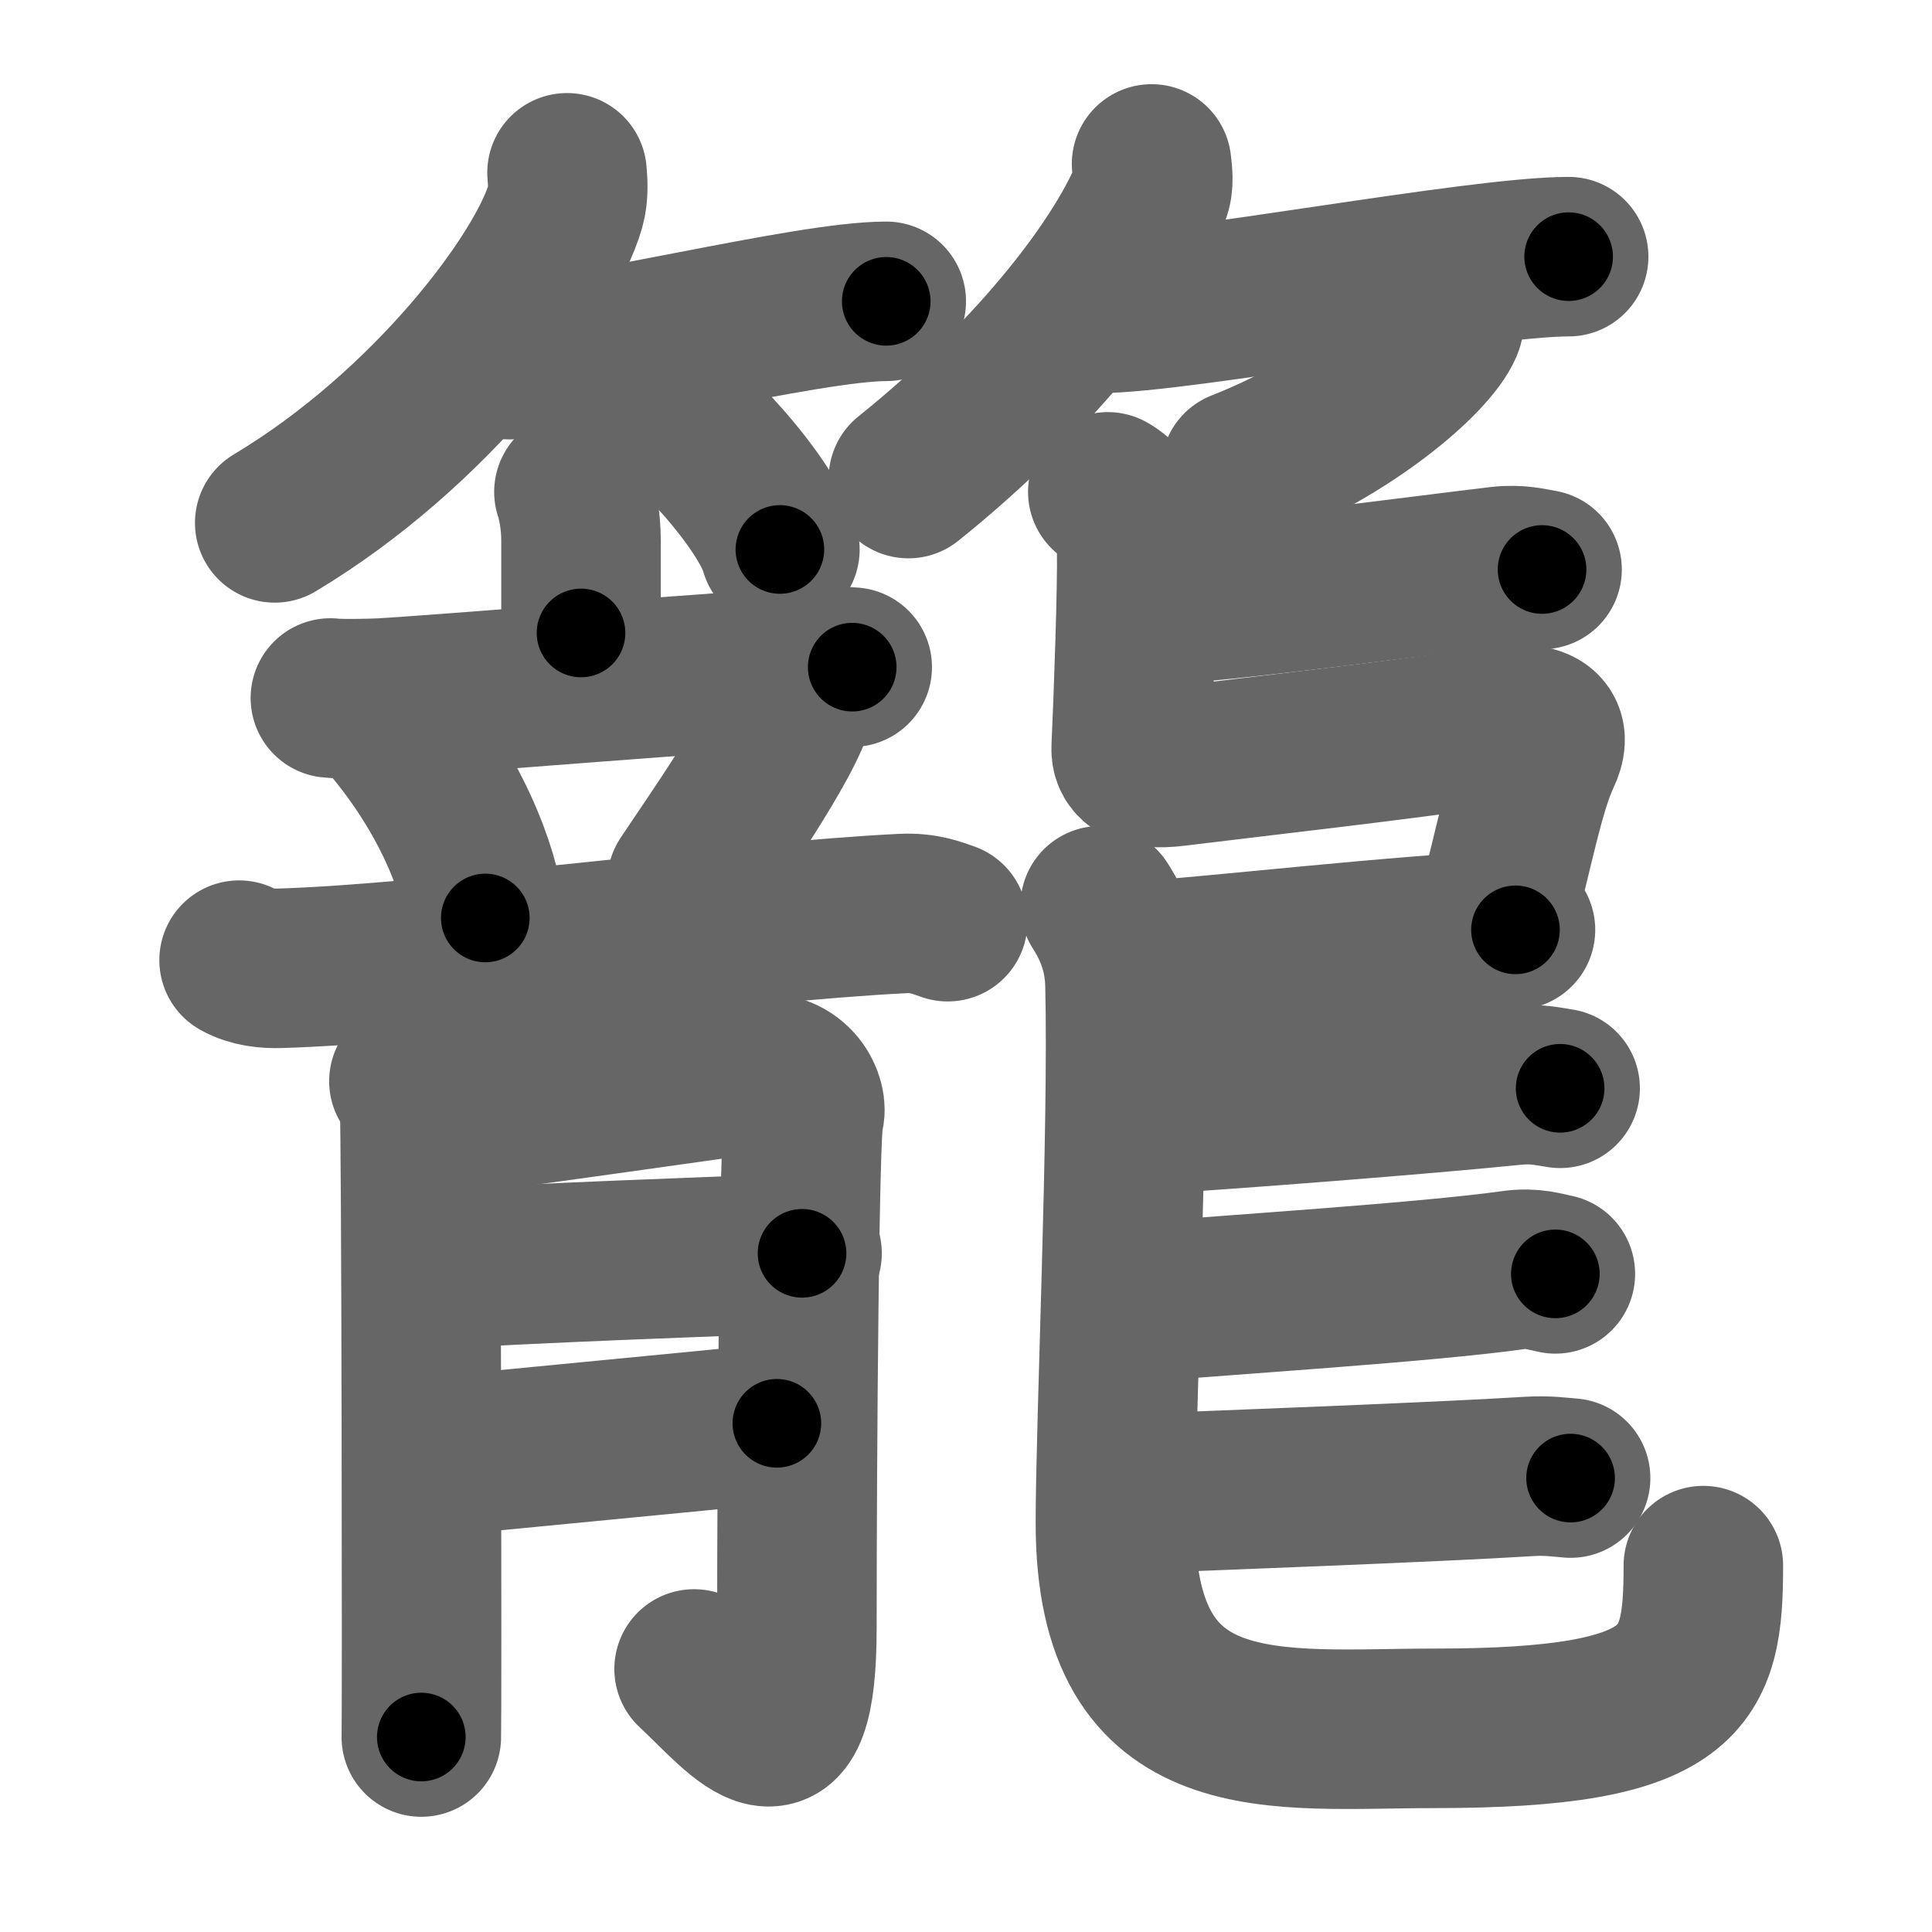 <svg xmlns="http://www.w3.org/2000/svg" width="109" height="109" viewBox="0 0 109 109" id="7c60"><g fill="none" stroke="#666" stroke-width="9" stroke-linecap="round" stroke-linejoin="round"><g><g><g><path d="M31.99,9.75c0.04,0.46,0.1,1.2-0.09,1.87c-1.12,3.94-7.57,12.59-16.4,17.88" /><path d="M28.73,20.29C32.72,20.29,45.52,17,50,17" /><path d="M36.02,21.83C38.83,23.45,43.3,28.48,44,31" /></g><g><path d="M64.97,9.25c0.04,0.42,0.17,1.09-0.08,1.68C63.06,15.32,57.98,21.6,51.25,27" /><path d="M61.98,17.68c4.58,0,21.37-3.2,26.52-3.2" /><path d="M81.48,17.5c0.03,0.21,0.07,0.55-0.06,0.85c-0.78,1.8-5.27,5.74-11.42,8.15" /></g></g><g><g><g><g><path d="M32.38,27.75c0.16,0.47,0.4,1.53,0.4,2.73c0,1.66,0,2.61,0,5.23" /><path d="M18.64,39.38c0.53,0.07,2.37,0.03,2.9,0c3.01-0.16,20.12-1.58,24.67-1.77c0.89-0.04,1.42,0,1.87,0.03" /></g><g><path d="M21.91,40.64c3.54,4.16,5.15,8.41,5.47,11.15" /><path d="M44.29,37.74c0.55,0.38,0.61,1.43,0.55,1.75c-0.44,2.16-4.99,8.61-6.08,10.27" /><path d="M13.49,54.17c0.72,0.41,1.57,0.48,2.3,0.46c8.71-0.26,25.88-2.64,35.13-3.09c1.22-0.06,1.94,0.25,2.55,0.46" /></g></g><g><path d="M23.07,61c0.3,0.52,0.5,1.04,0.6,1.55c0.1,0.52,0.14,34.28,0.1,35.45" /><path d="M25.27,62.94c1.6-0.13,16.24-2.24,17.43-2.38c2.13-0.25,2.93,1.63,2.66,2.38c-0.26,0.72-0.4,18.72-0.4,28.89c0,9.02-2.88,5.06-5.8,2.33" /><path d="M24.02,71.64c6.05-0.38,15.92-0.74,21.23-0.93" /><path d="M24.78,82.15c4.38-0.43,13.98-1.34,19.05-1.85" /></g></g><g><path d="M66.35,34.06c4.37-0.32,13.31-1.52,18.25-2.11c1.12-0.13,1.83,0.09,2.4,0.18" /><path d="M62.5,27.75c1.25,0.69,1.61,2.35,1.63,3.31c0.04,2.02-0.18,8.32-0.31,11.12c-0.03,0.6,0.25,1.35,2.53,1.06c5.02-0.62,12.34-1.43,17.87-2.25c3.13-0.47,3.22,0.52,2.73,1.56c-0.95,2.01-1.55,5.44-2.52,8.95" /><path d="M64,54.25c4.78-0.32,14.83-1.5,21.5-1.79" /><path d="M62.07,51.1c0.76,1.19,1.36,2.61,1.4,4.45c0.2,8.23-0.54,24.77-0.54,30.37c0,13.07,9.07,11.59,18,11.59c14.26,0,15.17-2.79,15.17-9.18" /><path d="M64.75,62.88c4.71-0.29,15.35-1.11,20.68-1.65c1.21-0.12,1.97,0.08,2.59,0.17" /><path d="M64.91,73.43c4.34-0.38,15.53-1.08,20.45-1.77c1.12-0.16,1.82,0.1,2.39,0.21" /><path d="M64.49,84.25c4.33-0.17,16.84-0.64,21.74-0.95c1.12-0.07,1.81,0.05,2.38,0.09" /></g></g></g></g><g fill="none" stroke="#000" stroke-width="5" stroke-linecap="round" stroke-linejoin="round"><path d="M31.99,9.75c0.04,0.46,0.1,1.2-0.09,1.87c-1.12,3.94-7.57,12.59-16.4,17.88" stroke-dasharray="26.54" stroke-dashoffset="26.54"><animate attributeName="stroke-dashoffset" values="26.54;26.54;0" dur="0.265s" fill="freeze" begin="0s;7c60.click" /></path><path d="M28.73,20.29C32.72,20.29,45.52,17,50,17" stroke-dasharray="21.545" stroke-dashoffset="21.545"><animate attributeName="stroke-dashoffset" values="21.545" fill="freeze" begin="7c60.click" /><animate attributeName="stroke-dashoffset" values="21.545;21.545;0" keyTimes="0;0.552;1" dur="0.48s" fill="freeze" begin="0s;7c60.click" /></path><path d="M36.02,21.83C38.83,23.45,43.3,28.48,44,31" stroke-dasharray="12.329" stroke-dashoffset="12.329"><animate attributeName="stroke-dashoffset" values="12.329" fill="freeze" begin="7c60.click" /><animate attributeName="stroke-dashoffset" values="12.329;12.329;0" keyTimes="0;0.796;1" dur="0.603s" fill="freeze" begin="0s;7c60.click" /></path><path d="M64.97,9.25c0.04,0.42,0.17,1.09-0.08,1.68C63.06,15.32,57.98,21.6,51.25,27" stroke-dasharray="22.962" stroke-dashoffset="22.962"><animate attributeName="stroke-dashoffset" values="22.962" fill="freeze" begin="7c60.click" /><animate attributeName="stroke-dashoffset" values="22.962;22.962;0" keyTimes="0;0.724;1" dur="0.833s" fill="freeze" begin="0s;7c60.click" /></path><path d="M61.98,17.68c4.58,0,21.37-3.2,26.52-3.2" stroke-dasharray="26.728" stroke-dashoffset="26.728"><animate attributeName="stroke-dashoffset" values="26.728" fill="freeze" begin="7c60.click" /><animate attributeName="stroke-dashoffset" values="26.728;26.728;0" keyTimes="0;0.757;1" dur="1.1s" fill="freeze" begin="0s;7c60.click" /></path><path d="M81.48,17.5c0.03,0.21,0.07,0.55-0.06,0.85c-0.78,1.8-5.27,5.74-11.42,8.15" stroke-dasharray="15.11" stroke-dashoffset="15.11"><animate attributeName="stroke-dashoffset" values="15.11" fill="freeze" begin="7c60.click" /><animate attributeName="stroke-dashoffset" values="15.11;15.11;0" keyTimes="0;0.879;1" dur="1.251s" fill="freeze" begin="0s;7c60.click" /></path><path d="M32.38,27.75c0.16,0.47,0.4,1.53,0.4,2.73c0,1.66,0,2.61,0,5.23" stroke-dasharray="8" stroke-dashoffset="8"><animate attributeName="stroke-dashoffset" values="8" fill="freeze" begin="7c60.click" /><animate attributeName="stroke-dashoffset" values="8;8;0" keyTimes="0;0.94;1" dur="1.331s" fill="freeze" begin="0s;7c60.click" /></path><path d="M18.64,39.38c0.53,0.07,2.37,0.03,2.9,0c3.01-0.16,20.12-1.58,24.67-1.77c0.89-0.04,1.42,0,1.87,0.03" stroke-dasharray="29.508" stroke-dashoffset="29.508"><animate attributeName="stroke-dashoffset" values="29.508" fill="freeze" begin="7c60.click" /><animate attributeName="stroke-dashoffset" values="29.508;29.508;0" keyTimes="0;0.819;1" dur="1.626s" fill="freeze" begin="0s;7c60.click" /></path><path d="M21.91,40.64c3.54,4.16,5.15,8.41,5.47,11.15" stroke-dasharray="12.582" stroke-dashoffset="12.582"><animate attributeName="stroke-dashoffset" values="12.582" fill="freeze" begin="7c60.click" /><animate attributeName="stroke-dashoffset" values="12.582;12.582;0" keyTimes="0;0.928;1" dur="1.752s" fill="freeze" begin="0s;7c60.click" /></path><path d="M44.29,37.74c0.55,0.38,0.61,1.43,0.55,1.75c-0.44,2.16-4.99,8.61-6.08,10.27" stroke-dasharray="13.883" stroke-dashoffset="13.883"><animate attributeName="stroke-dashoffset" values="13.883" fill="freeze" begin="7c60.click" /><animate attributeName="stroke-dashoffset" values="13.883;13.883;0" keyTimes="0;0.926;1" dur="1.891s" fill="freeze" begin="0s;7c60.click" /></path><path d="M13.49,54.17c0.72,0.41,1.57,0.48,2.3,0.46c8.71-0.26,25.88-2.64,35.13-3.09c1.22-0.06,1.94,0.25,2.55,0.46" stroke-dasharray="40.26" stroke-dashoffset="40.26"><animate attributeName="stroke-dashoffset" values="40.26" fill="freeze" begin="7c60.click" /><animate attributeName="stroke-dashoffset" values="40.26;40.26;0" keyTimes="0;0.824;1" dur="2.294s" fill="freeze" begin="0s;7c60.click" /></path><path d="M23.07,61c0.3,0.52,0.5,1.04,0.6,1.55c0.1,0.52,0.14,34.28,0.1,35.45" stroke-dasharray="37.121" stroke-dashoffset="37.121"><animate attributeName="stroke-dashoffset" values="37.121" fill="freeze" begin="7c60.click" /><animate attributeName="stroke-dashoffset" values="37.121;37.121;0" keyTimes="0;0.861;1" dur="2.665s" fill="freeze" begin="0s;7c60.click" /></path><path d="M25.27,62.94c1.6-0.13,16.24-2.24,17.43-2.38c2.13-0.25,2.93,1.63,2.66,2.38c-0.26,0.72-0.4,18.72-0.4,28.89c0,9.02-2.88,5.06-5.8,2.33" stroke-dasharray="62.282" stroke-dashoffset="62.282"><animate attributeName="stroke-dashoffset" values="62.282" fill="freeze" begin="7c60.click" /><animate attributeName="stroke-dashoffset" values="62.282;62.282;0" keyTimes="0;0.851;1" dur="3.133s" fill="freeze" begin="0s;7c60.click" /></path><path d="M24.02,71.64c6.05-0.38,15.92-0.74,21.23-0.93" stroke-dasharray="21.252" stroke-dashoffset="21.252"><animate attributeName="stroke-dashoffset" values="21.252" fill="freeze" begin="7c60.click" /><animate attributeName="stroke-dashoffset" values="21.252;21.252;0" keyTimes="0;0.936;1" dur="3.346s" fill="freeze" begin="0s;7c60.click" /></path><path d="M24.78,82.15c4.38-0.43,13.98-1.34,19.05-1.85" stroke-dasharray="19.141" stroke-dashoffset="19.141"><animate attributeName="stroke-dashoffset" values="19.141" fill="freeze" begin="7c60.click" /><animate attributeName="stroke-dashoffset" values="19.141;19.141;0" keyTimes="0;0.946;1" dur="3.537s" fill="freeze" begin="0s;7c60.click" /></path><path d="M66.35,34.06c4.37-0.32,13.31-1.52,18.25-2.11c1.12-0.13,1.83,0.09,2.4,0.18" stroke-dasharray="20.793" stroke-dashoffset="20.793"><animate attributeName="stroke-dashoffset" values="20.793" fill="freeze" begin="7c60.click" /><animate attributeName="stroke-dashoffset" values="20.793;20.793;0" keyTimes="0;0.944;1" dur="3.745s" fill="freeze" begin="0s;7c60.click" /></path><path d="M62.5,27.75c1.25,0.69,1.61,2.35,1.63,3.31c0.04,2.02-0.18,8.32-0.31,11.12c-0.03,0.6,0.25,1.35,2.53,1.06c5.02-0.62,12.34-1.43,17.87-2.25c3.13-0.47,3.22,0.52,2.73,1.56c-0.95,2.01-1.55,5.44-2.52,8.95" stroke-dasharray="49.725" stroke-dashoffset="49.725"><animate attributeName="stroke-dashoffset" values="49.725" fill="freeze" begin="7c60.click" /><animate attributeName="stroke-dashoffset" values="49.725;49.725;0" keyTimes="0;0.883;1" dur="4.242s" fill="freeze" begin="0s;7c60.click" /></path><path d="M64,54.25c4.78-0.32,14.83-1.5,21.5-1.79" stroke-dasharray="21.577" stroke-dashoffset="21.577"><animate attributeName="stroke-dashoffset" values="21.577" fill="freeze" begin="7c60.click" /><animate attributeName="stroke-dashoffset" values="21.577;21.577;0" keyTimes="0;0.952;1" dur="4.458s" fill="freeze" begin="0s;7c60.click" /></path><path d="M62.07,51.1c0.76,1.19,1.36,2.61,1.4,4.45c0.2,8.23-0.54,24.77-0.54,30.37c0,13.07,9.07,11.59,18,11.59c14.26,0,15.17-2.79,15.17-9.18" stroke-dasharray="81.481" stroke-dashoffset="81.481"><animate attributeName="stroke-dashoffset" values="81.481" fill="freeze" begin="7c60.click" /><animate attributeName="stroke-dashoffset" values="81.481;81.481;0" keyTimes="0;0.879;1" dur="5.071s" fill="freeze" begin="0s;7c60.click" /></path><path d="M64.75,62.88c4.71-0.29,15.35-1.11,20.68-1.65c1.21-0.12,1.97,0.08,2.59,0.17" stroke-dasharray="23.353" stroke-dashoffset="23.353"><animate attributeName="stroke-dashoffset" values="23.353" fill="freeze" begin="7c60.click" /><animate attributeName="stroke-dashoffset" values="23.353;23.353;0" keyTimes="0;0.956;1" dur="5.305s" fill="freeze" begin="0s;7c60.click" /></path><path d="M64.91,73.43c4.34-0.38,15.53-1.08,20.45-1.77c1.12-0.16,1.82,0.1,2.39,0.21" stroke-dasharray="22.946" stroke-dashoffset="22.946"><animate attributeName="stroke-dashoffset" values="22.946" fill="freeze" begin="7c60.click" /><animate attributeName="stroke-dashoffset" values="22.946;22.946;0" keyTimes="0;0.959;1" dur="5.534s" fill="freeze" begin="0s;7c60.click" /></path><path d="M64.49,84.25c4.33-0.17,16.84-0.64,21.74-0.95c1.12-0.07,1.81,0.05,2.38,0.09" stroke-dasharray="24.147" stroke-dashoffset="24.147"><animate attributeName="stroke-dashoffset" values="24.147" fill="freeze" begin="7c60.click" /><animate attributeName="stroke-dashoffset" values="24.147;24.147;0" keyTimes="0;0.958;1" dur="5.775s" fill="freeze" begin="0s;7c60.click" /></path></g></svg>
